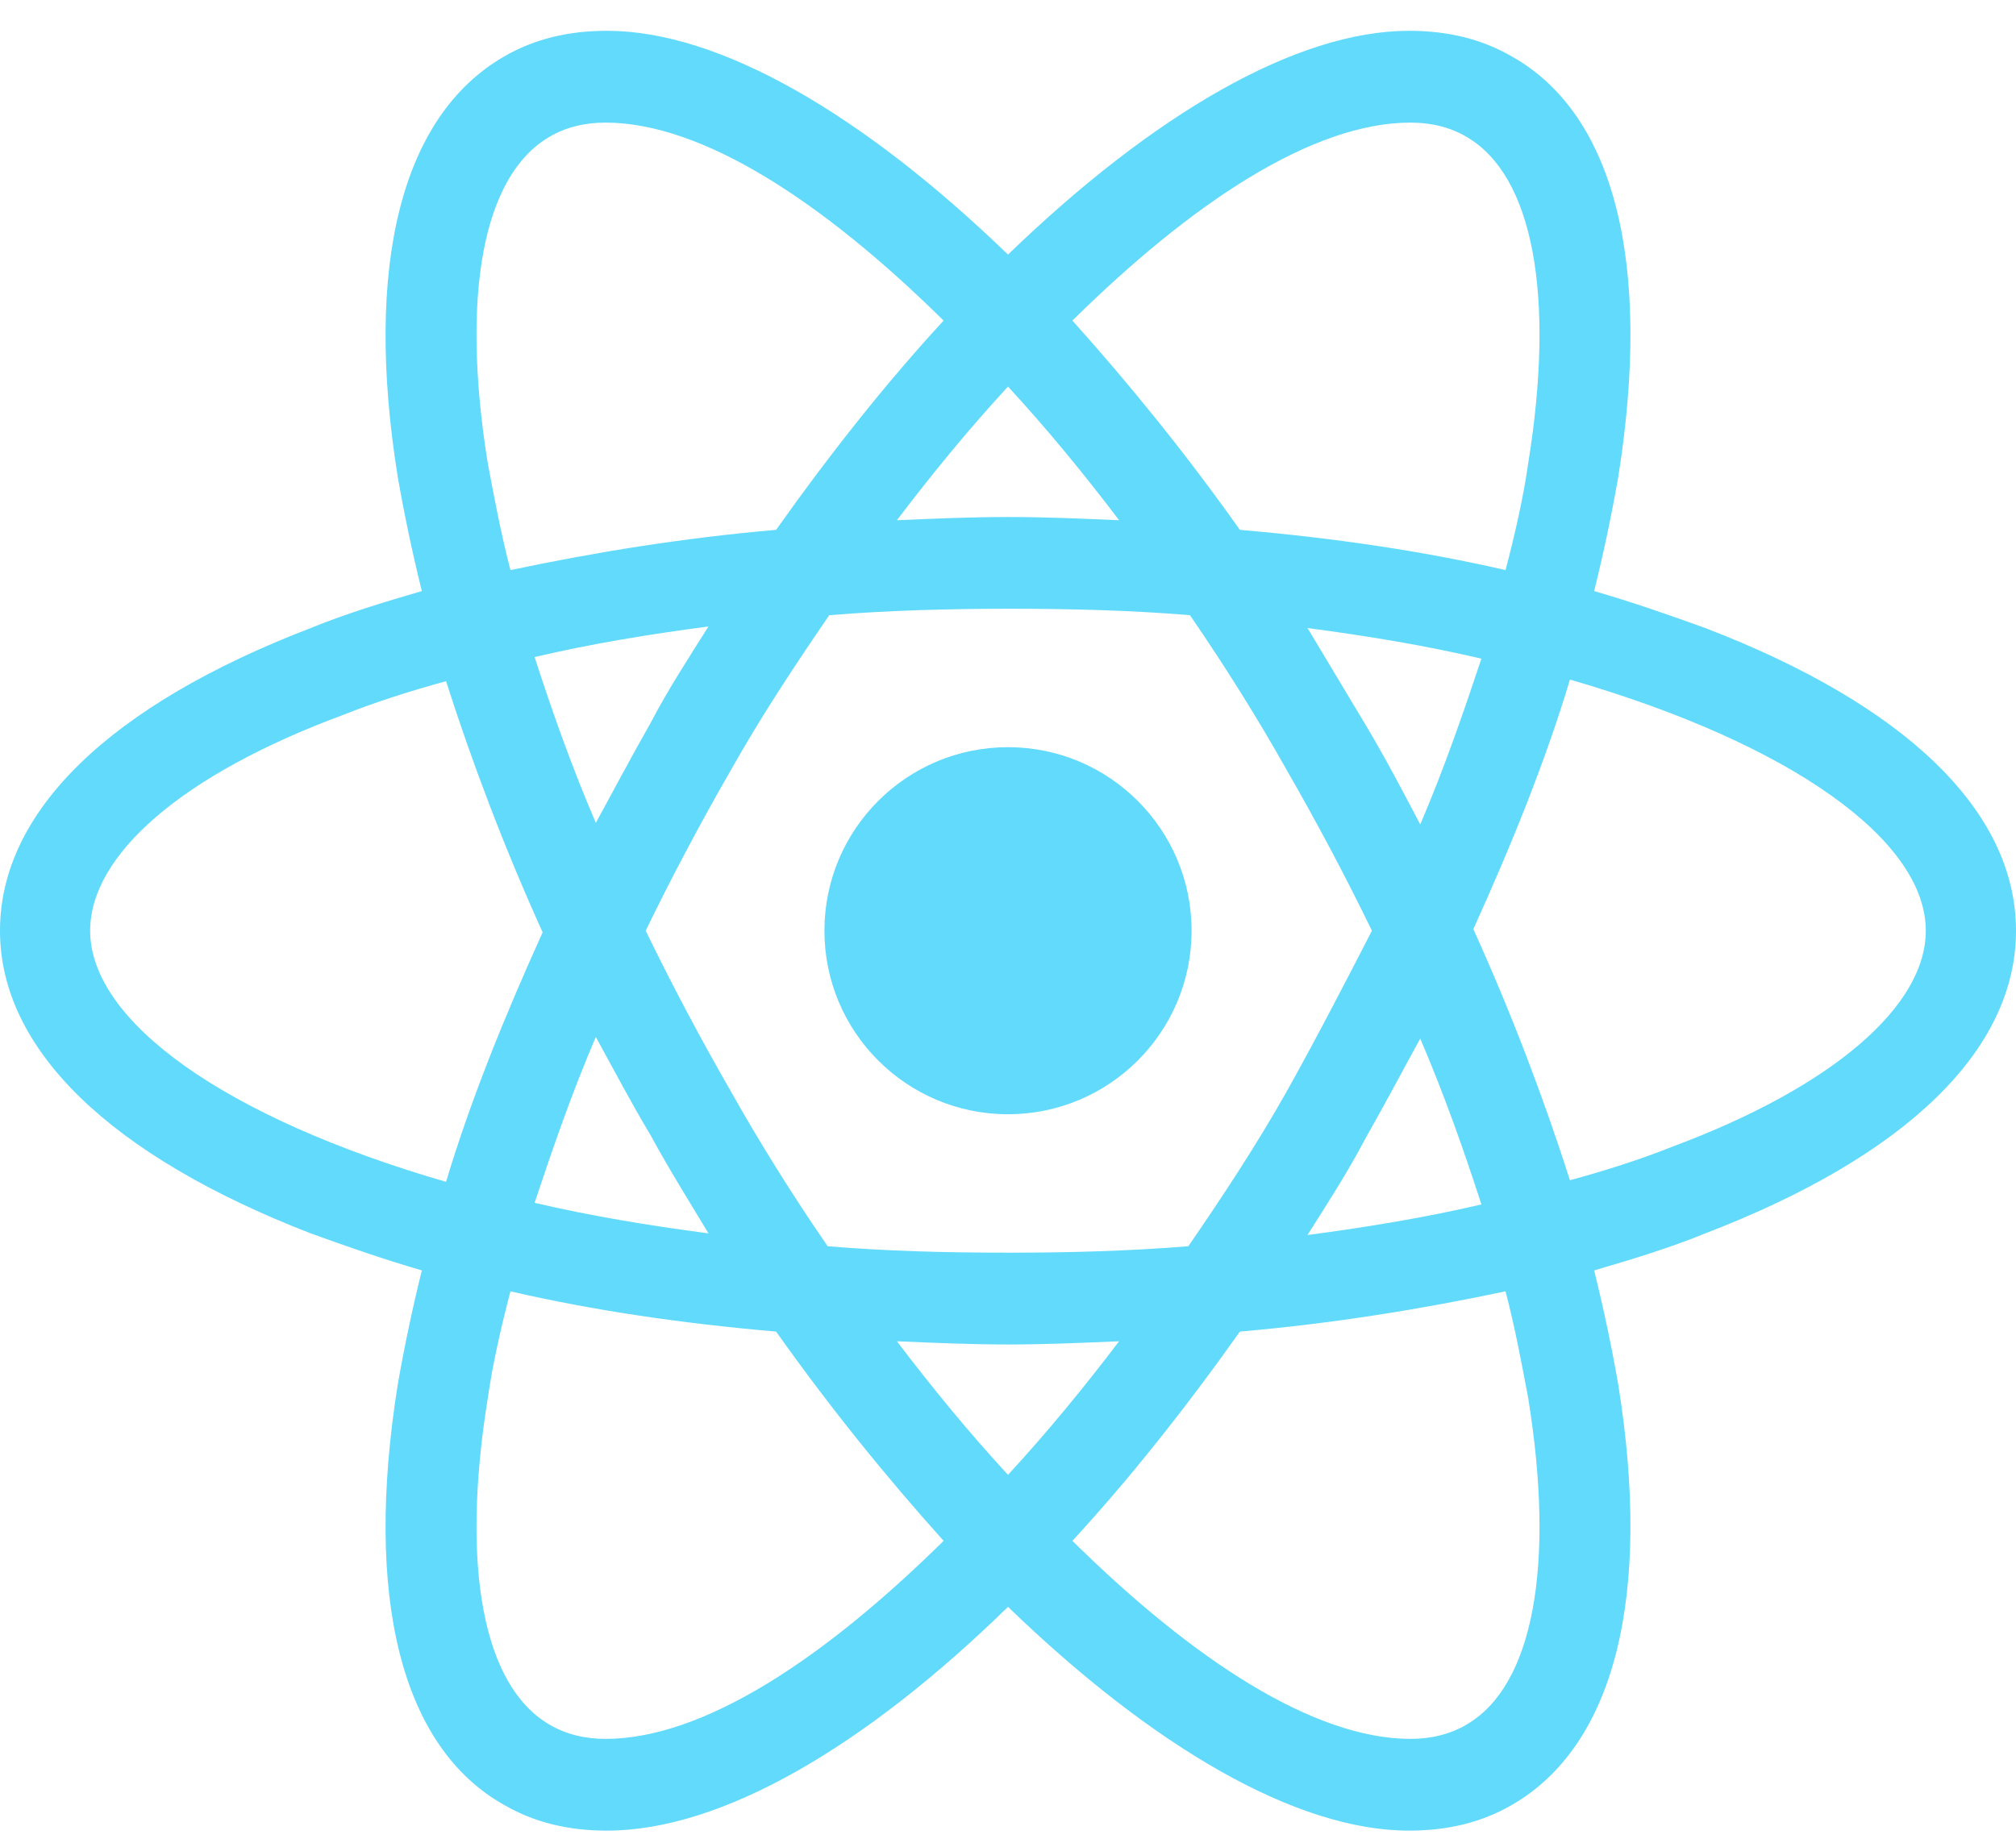 <svg width="35" height="32" viewBox="0 0 35 32" fill="none" xmlns="http://www.w3.org/2000/svg">
<path d="M17.5 19.349C19.26 19.349 20.687 17.922 20.687 16.162C20.687 14.402 19.26 12.975 17.5 12.975C15.74 12.975 14.313 14.402 14.313 16.162C14.313 17.922 15.74 19.349 17.5 19.349Z" fill="#61DAFB"/>
<path d="M29.605 10.906C28.99 10.683 28.347 10.459 27.676 10.264C27.843 9.593 27.983 8.922 28.095 8.279C28.682 4.589 28.039 1.989 26.25 0.982C25.719 0.675 25.132 0.535 24.461 0.535C22.504 0.535 20.016 1.989 17.5 4.421C14.984 1.989 12.496 0.535 10.539 0.535C9.868 0.535 9.281 0.675 8.75 0.982C6.961 2.017 6.318 4.617 6.905 8.279C7.017 8.922 7.157 9.593 7.324 10.264C6.653 10.459 6.01 10.655 5.395 10.906C1.901 12.248 0 14.094 0 16.162C0 18.231 1.929 20.076 5.395 21.418C6.01 21.641 6.653 21.865 7.324 22.061C7.157 22.732 7.017 23.403 6.905 24.046C6.318 27.736 6.961 30.335 8.75 31.342C9.281 31.649 9.868 31.789 10.539 31.789C12.524 31.789 15.012 30.335 17.5 27.903C20.016 30.335 22.504 31.789 24.461 31.789C25.132 31.789 25.719 31.649 26.25 31.342C28.039 30.308 28.682 27.708 28.095 24.046C27.983 23.403 27.843 22.732 27.676 22.061C28.347 21.865 28.99 21.669 29.605 21.418C33.099 20.076 35 18.231 35 16.162C35 14.094 33.099 12.248 29.605 10.906ZM25.467 2.38C26.613 3.051 27.005 5.12 26.53 8.055C26.446 8.642 26.306 9.257 26.138 9.9C24.684 9.565 23.147 9.341 21.526 9.201C20.575 7.859 19.597 6.657 18.618 5.567C20.687 3.526 22.784 2.129 24.489 2.129C24.852 2.129 25.188 2.212 25.467 2.38ZM22.336 18.958C21.833 19.852 21.246 20.747 20.631 21.641C19.597 21.725 18.562 21.753 17.5 21.753C16.41 21.753 15.375 21.725 14.369 21.641C13.754 20.747 13.195 19.852 12.692 18.958C12.161 18.035 11.657 17.085 11.21 16.162C11.657 15.24 12.161 14.289 12.692 13.367C13.195 12.472 13.782 11.578 14.397 10.683C15.431 10.599 16.466 10.571 17.528 10.571C18.618 10.571 19.653 10.599 20.659 10.683C21.274 11.578 21.833 12.472 22.336 13.367C22.867 14.289 23.371 15.24 23.818 16.162C23.343 17.085 22.867 18.007 22.336 18.958ZM24.657 18.035C25.076 19.014 25.411 19.964 25.719 20.915C24.768 21.138 23.762 21.306 22.7 21.446C23.035 20.915 23.399 20.355 23.706 19.768C24.041 19.181 24.349 18.594 24.657 18.035ZM17.5 25.611C16.829 24.884 16.186 24.101 15.571 23.291C16.214 23.319 16.857 23.347 17.5 23.347C18.143 23.347 18.786 23.319 19.429 23.291C18.814 24.101 18.171 24.884 17.5 25.611ZM12.3 21.418C11.238 21.278 10.232 21.11 9.281 20.887C9.589 19.964 9.924 18.986 10.344 18.007C10.651 18.566 10.959 19.153 11.294 19.712C11.629 20.328 11.965 20.859 12.3 21.418ZM10.344 14.289C9.924 13.311 9.589 12.36 9.281 11.41C10.232 11.186 11.238 11.018 12.3 10.879C11.965 11.41 11.601 11.969 11.294 12.556C10.959 13.143 10.651 13.73 10.344 14.289ZM17.5 6.713C18.171 7.44 18.814 8.223 19.429 9.034C18.786 9.006 18.143 8.978 17.5 8.978C16.857 8.978 16.214 9.006 15.571 9.034C16.186 8.223 16.829 7.44 17.5 6.713ZM23.706 12.584L22.7 10.906C23.762 11.046 24.768 11.214 25.719 11.438C25.411 12.36 25.076 13.339 24.657 14.317C24.349 13.73 24.041 13.143 23.706 12.584ZM8.47 8.055C7.995 5.12 8.387 3.051 9.533 2.38C9.812 2.212 10.148 2.129 10.511 2.129C12.188 2.129 14.285 3.498 16.382 5.567C15.403 6.629 14.425 7.859 13.474 9.201C11.853 9.341 10.316 9.593 8.862 9.9C8.694 9.257 8.582 8.642 8.47 8.055ZM1.565 16.162C1.565 14.848 3.159 13.45 5.954 12.416C6.514 12.193 7.129 11.997 7.744 11.829C8.191 13.227 8.75 14.709 9.421 16.19C8.75 17.672 8.163 19.125 7.744 20.523C3.886 19.405 1.565 17.728 1.565 16.162ZM9.533 29.944C8.387 29.273 7.995 27.204 8.47 24.269C8.554 23.682 8.694 23.067 8.862 22.424C10.316 22.76 11.853 22.983 13.474 23.123C14.425 24.465 15.403 25.667 16.382 26.757C14.313 28.798 12.216 30.196 10.511 30.196C10.148 30.196 9.812 30.112 9.533 29.944ZM26.53 24.269C27.005 27.204 26.613 29.273 25.467 29.944C25.188 30.112 24.852 30.196 24.489 30.196C22.811 30.196 20.715 28.826 18.618 26.757C19.597 25.695 20.575 24.465 21.526 23.123C23.147 22.983 24.684 22.732 26.138 22.424C26.306 23.067 26.418 23.682 26.53 24.269ZM29.046 19.908C28.486 20.132 27.871 20.328 27.256 20.495C26.809 19.097 26.25 17.616 25.579 16.134C26.25 14.653 26.837 13.199 27.256 11.801C31.114 12.919 33.434 14.597 33.434 16.162C33.434 17.476 31.813 18.874 29.046 19.908Z" fill="#61DAFB"/>
</svg>
